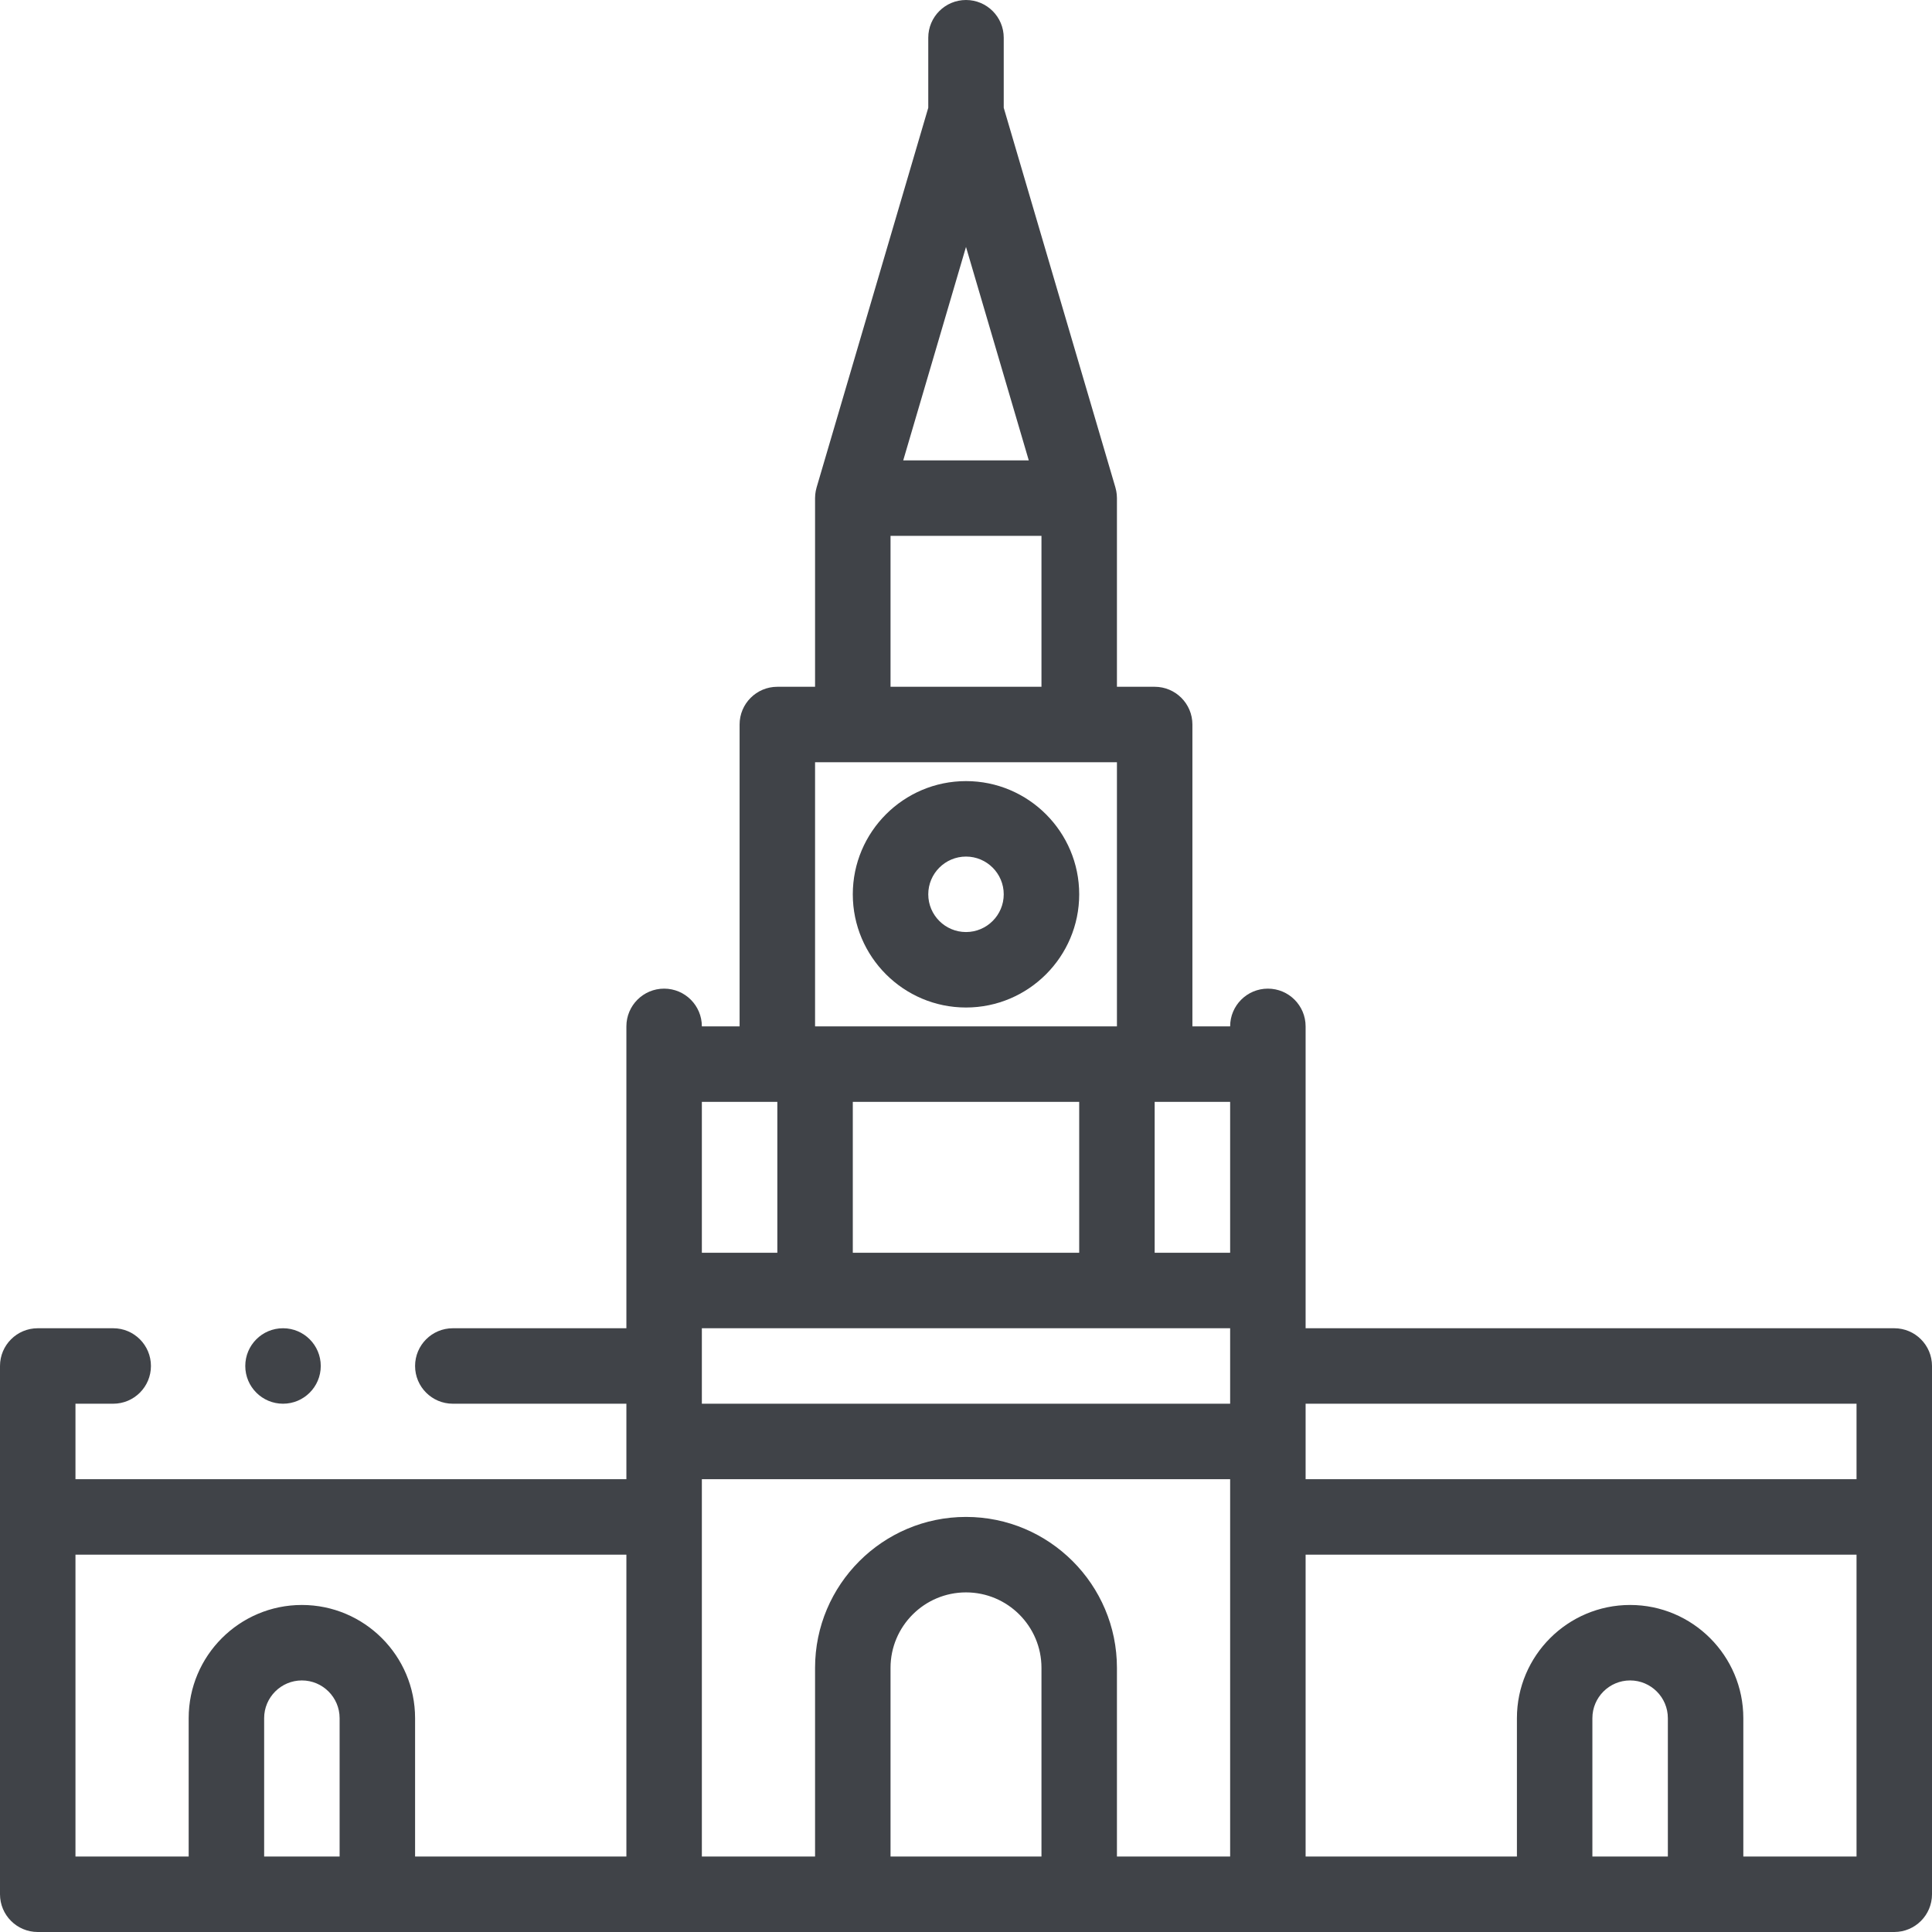 <?xml version="1.0" encoding="UTF-8"?>
<svg width="512px" height="512px" viewBox="0 0 512 512" version="1.1" xmlns="http://www.w3.org/2000/svg" xmlns:xlink="http://www.w3.org/1999/xlink">
    <!-- Generator: Sketch 53 (72520) - https://sketchapp.com -->
    <title>cartagena</title>
    <desc>Created with Sketch.</desc>
    <g id="Page-1" stroke="none" stroke-width="1" fill="none" fill-rule="evenodd">
        <g id="cartagena" fill="#404348" fill-rule="nonzero">
            <path d="M502,351.999 L346,351.999 L346,271.999 C346,266.476 341.522,261.999 336,261.999 C330.478,261.999 326,266.476 326,271.999 L315.999,271.999 L315.999,192.003 C315.999,186.48 311.521,182.003 305.999,182.003 L296,182.003 L296,132.186 C296,132.162 296,132.139 296,132.115 L296,132.003 C296,131.922 295.99,131.845 295.988,131.764 C295.982,131.529 295.975,131.295 295.952,131.059 C295.937,130.9 295.91,130.745 295.888,130.588 C295.864,130.424 295.845,130.259 295.813,130.095 C295.769,129.87 295.712,129.65 295.654,129.431 C295.632,129.348 295.618,129.264 295.594,129.181 L295.56,129.066 C295.554,129.047 295.549,129.029 295.544,129.01 L266,28.56 L266,10 C266,4.477 261.523,2.84217094e-14 256,2.84217094e-14 C250.477,2.84217094e-14 246,4.477 246,10 L246,28.56 L216.457,129.011 C216.451,129.029 216.446,129.048 216.441,129.067 L216.407,129.182 C216.383,129.265 216.369,129.348 216.347,129.432 C216.288,129.652 216.231,129.872 216.187,130.098 C216.155,130.26 216.136,130.422 216.113,130.584 C216.09,130.743 216.063,130.901 216.048,131.063 C216.026,131.294 216.019,131.524 216.013,131.754 C216.011,131.838 216,131.92 216,132.004 L216,132.121 L216,132.184 L216,182.004 L206.001,182.004 C200.478,182.004 196.001,186.481 196.001,192.004 L196.001,271.999 L186,271.999 C186,266.476 181.523,261.999 176,261.999 C170.477,261.999 166,266.476 166,271.999 L166,351.999 L120.001,351.999 C114.478,351.999 110.001,356.476 110.001,361.999 C110.001,367.522 114.478,371.999 120.001,371.999 L166,371.999 L166,392 L20,392 L20,371.999 L30.001,371.999 C35.524,371.999 40.001,367.522 40.001,361.999 C40.001,356.476 35.524,351.999 30.001,351.999 L10,351.999 C4.477,351.999 0,356.476 0,361.999 L0,501.999 C0,507.522 4.477,511.999 10,511.999 L502,511.999 C507.522,511.999 512,507.522 512,501.999 L512,361.999 C512,356.476 507.522,351.999 502,351.999 Z M492,371.999 L492,392 L346,392 L346,371.999 L492,371.999 Z M276,492 L236,492 L236,442 C236,430.972 244.972,422 256,422 C267.028,422 276,430.972 276,442 L276,492 Z M256,402 C233.944,402 216,419.944 216,442 L216,492 L186,492 L186,392 L326,392 L326,492 L296,492 L296,442 C296,419.944 278.056,402 256,402 Z M186,351.999 L326,351.999 L326,372 L186,372 L186,351.999 Z M285.998,291.999 L285.998,331.999 L226.002,331.999 L226.002,291.999 L285.998,291.999 Z M326,331.999 L305.998,331.999 L305.998,291.999 L326,291.999 L326,331.999 Z M256,65.441 L272.635,122.003 L239.365,122.003 L256,65.441 Z M236,142.003 L276,142.003 L276,182.003 L236,182.003 L236,142.003 Z M216.001,202.003 L295.999,202.003 L295.999,271.998 L216.001,271.998 L216.001,202.003 Z M206.001,291.999 L206.001,331.999 L186,331.999 L186,291.999 L206.001,291.999 Z M20,412 L166,412 L166,492 L110.002,492 L110.002,455.333 C110.002,438.791 96.544,425.333 80.002,425.333 C63.46,425.333 50.002,438.791 50.002,455.333 L50.002,492 L20,492 L20,412 Z M90.002,492 L70.002,492 L70.002,455.333 C70.002,449.819 74.488,445.333 80.002,445.333 C85.516,445.333 90.002,449.819 90.002,455.333 L90.002,492 Z M441.999,492 L421.999,492 L421.999,455.333 C421.999,449.819 426.485,445.333 431.999,445.333 C437.513,445.333 441.999,449.819 441.999,455.333 L441.999,492 Z M461.999,492 L461.999,455.333 C461.999,438.791 448.541,425.333 431.999,425.333 C415.457,425.333 401.999,438.791 401.999,455.333 L401.999,492 L346,492 L346,412 L492,412 L492,492 L461.999,492 Z" id="Shape"></path>
            <path d="M256,207.001 C239.458,207.001 226,220.459 226,237.001 C226,253.543 239.458,267.001 256,267.001 C272.542,267.001 286,253.543 286,237.001 C286,220.459 272.542,207.001 256,207.001 L256,207.001 Z M256,247.001 C250.486,247.001 246,242.515 246,237.001 C246,231.487 250.486,227.001 256,227.001 C261.514,227.001 266,231.487 266,237.001 C266,242.515 261.514,247.001 256,247.001 Z" id="Shape"></path>
            <path d="M75.004,371.999 C80.527,371.999 85.004,367.522 85.004,361.999 C85.004,356.476 80.527,351.999 75.004,351.999 L74.997,351.999 C69.474,351.999 65.001,356.476 65.001,361.999 C65.001,367.522 69.481,371.999 75.004,371.999 Z" id="Path"></path>
        </g>
    </g>
</svg>